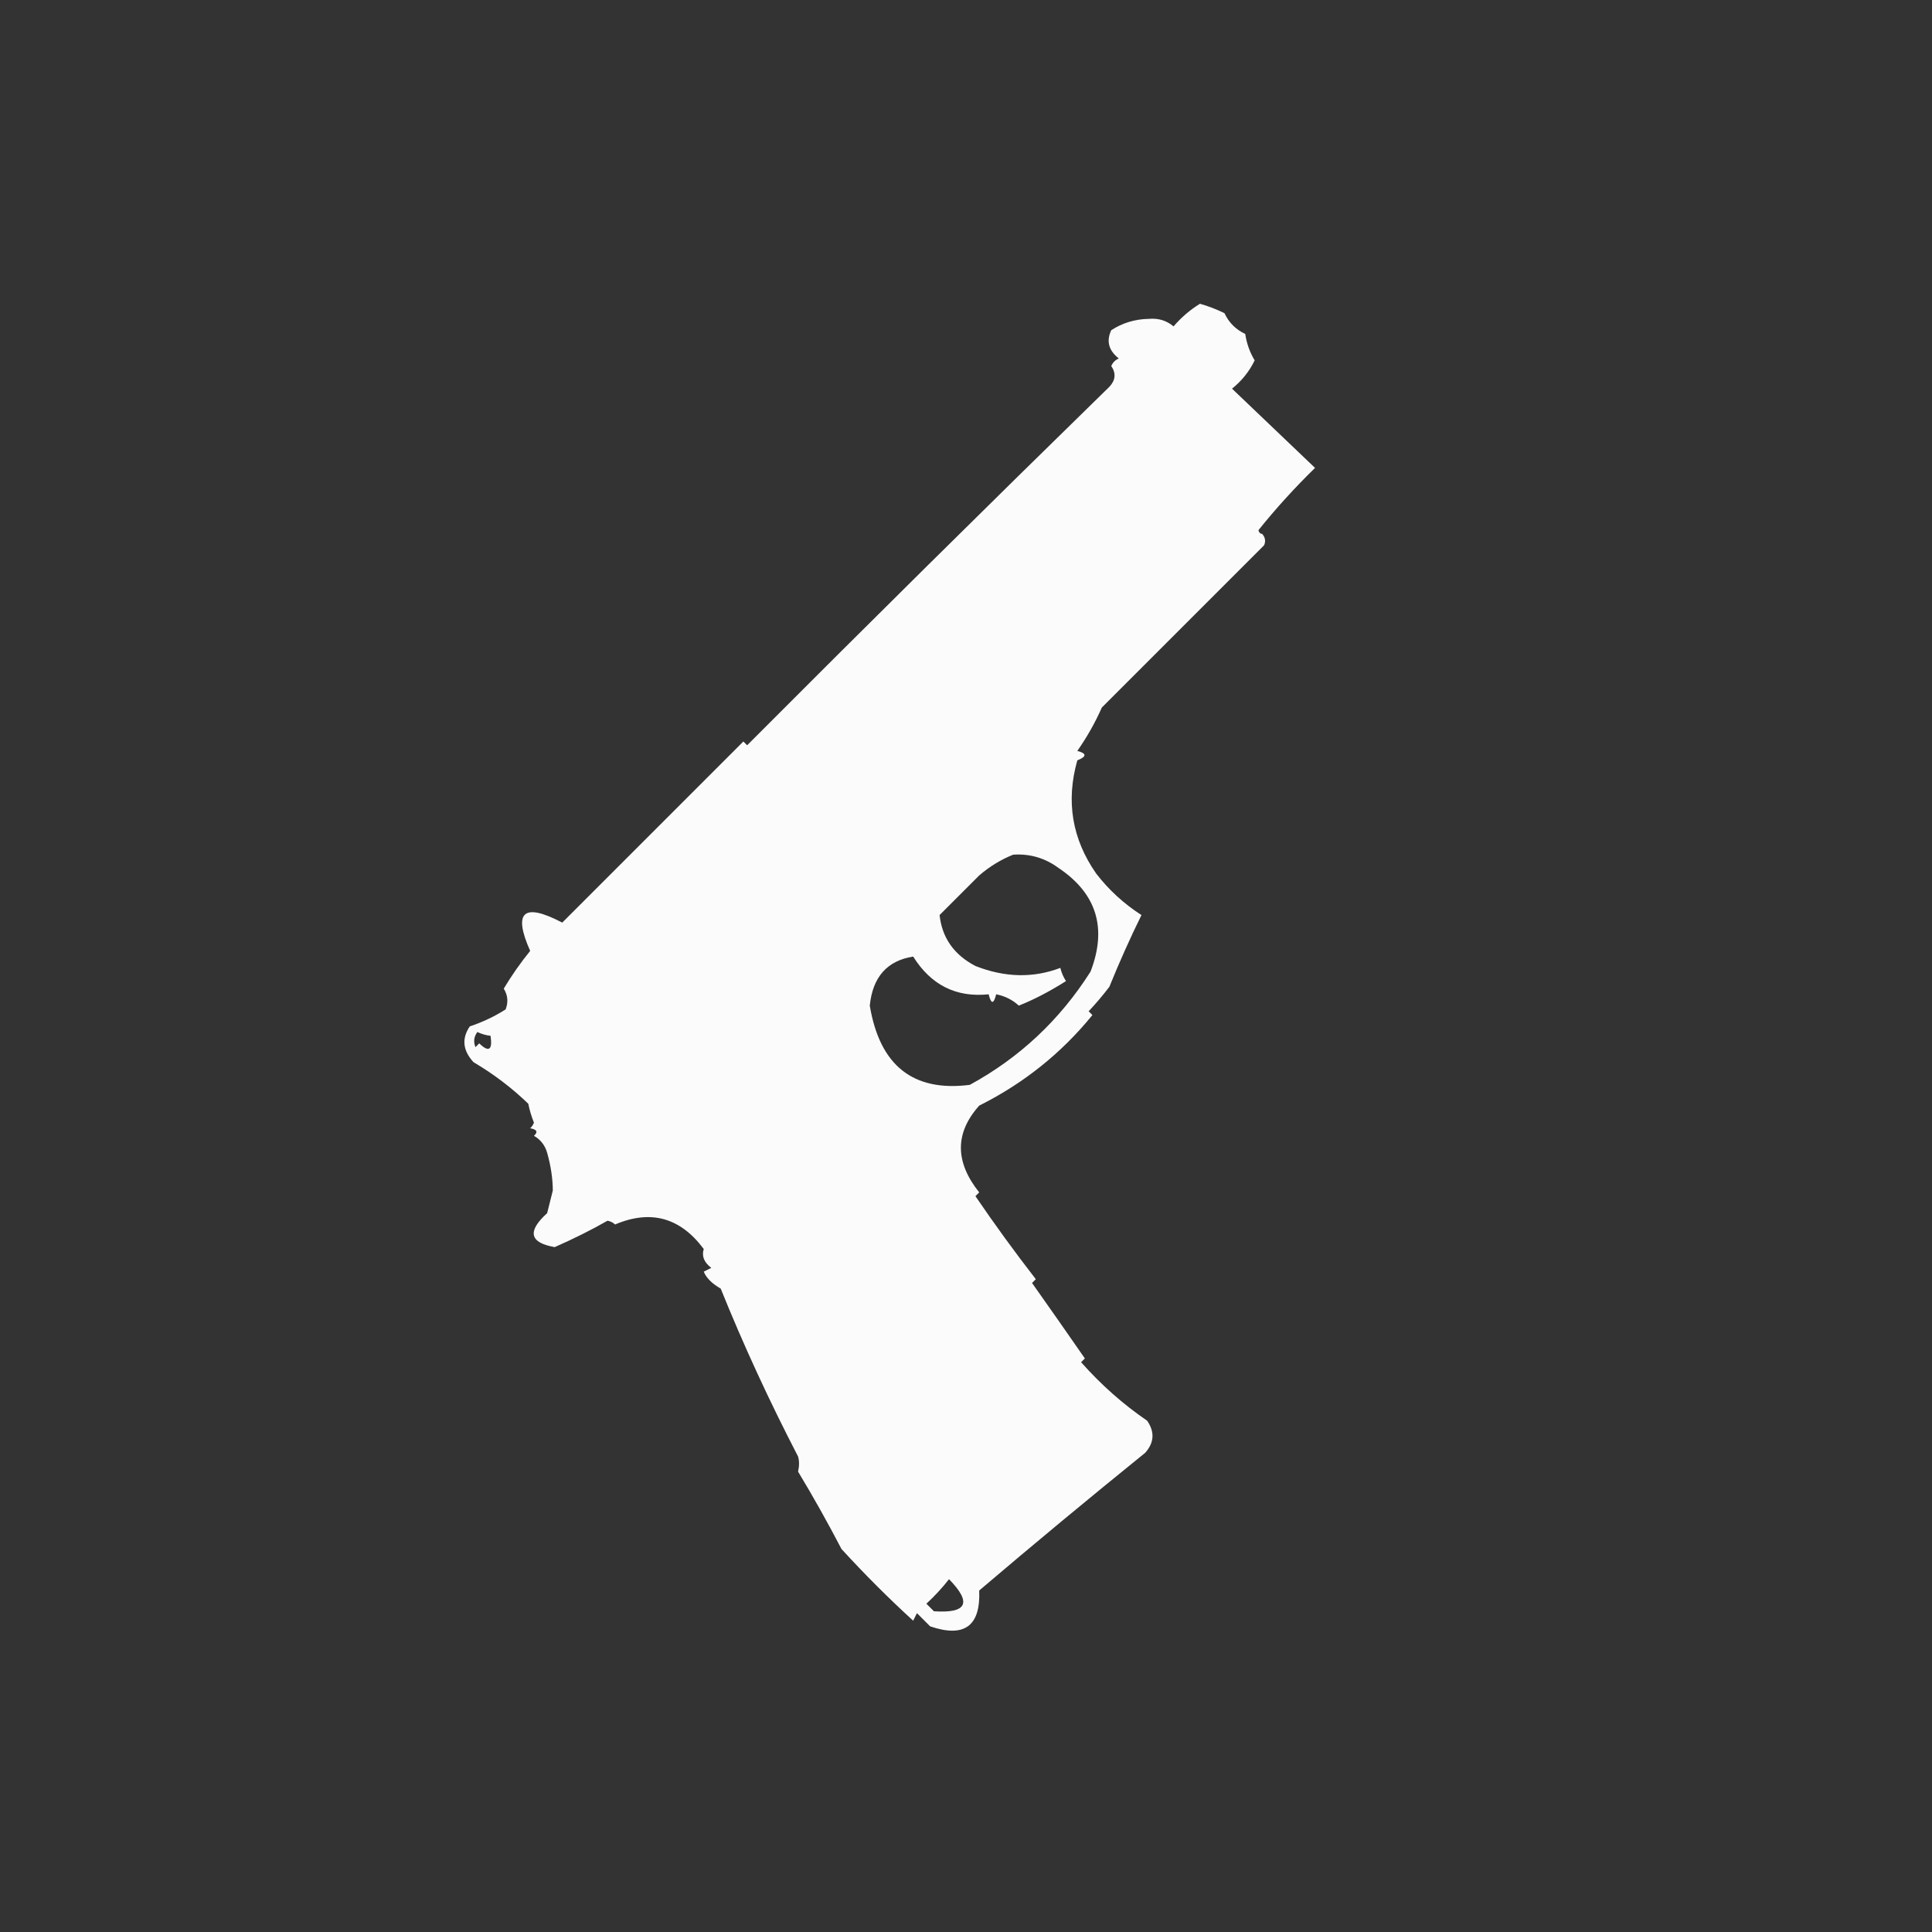 <?xml version="1.0" encoding="UTF-8"?>
<!DOCTYPE svg PUBLIC "-//W3C//DTD SVG 1.1//EN" "http://www.w3.org/Graphics/SVG/1.1/DTD/svg11.dtd">
<svg xmlns="http://www.w3.org/2000/svg" version="1.1" width="512px" height="512px" style="shape-rendering:geometricPrecision; text-rendering:geometricPrecision; image-rendering:optimizeQuality; fill-rule:evenodd; clip-rule:evenodd" xmlns:xlink="http://www.w3.org/1999/xlink">
<rect width="100%" height="100%" fill="#333333" stroke="none"/>
<g><path style="opacity:0.977" fill="#fefffe" d="M 334.5,141.5 C 335.303,142.423 335.47,143.423 335,144.5C 320.667,158.833 306.333,173.167 292,187.5C 290.206,191.551 288.04,195.384 285.5,199C 288.028,199.669 288.028,200.502 285.5,201.5C 282.436,212.339 284.103,222.339 290.5,231.5C 293.838,235.836 297.838,239.503 302.5,242.5C 299.438,248.73 296.604,255.063 294,261.5C 292.285,263.759 290.452,265.926 288.5,268C 288.833,268.333 289.167,268.667 289.5,269C 281.29,279.101 271.29,287.101 259.5,293C 253.033,300.233 253.033,307.9 259.5,316C 259.167,316.333 258.833,316.667 258.5,317C 263.566,324.438 268.899,331.771 274.5,339C 274.167,339.333 273.833,339.667 273.5,340C 278.261,346.734 282.928,353.401 287.5,360C 287.167,360.333 286.833,360.667 286.5,361C 291.814,366.994 297.647,372.161 304,376.5C 306.052,379.46 305.886,382.293 303.5,385C 288.685,396.981 274.019,409.147 259.5,421.5C 259.893,430.928 255.559,434.095 246.5,431C 245.333,429.833 244.167,428.667 243,427.5C 242.667,428.167 242.333,428.833 242,429.5C 235.475,423.543 229.142,417.209 223,410.5C 219.386,403.554 215.553,396.721 211.5,390C 211.835,388.497 211.835,387.164 211.5,386C 203.774,371.08 196.941,356.247 191,341.5C 188.678,340.163 187.178,338.663 186.5,337C 187.167,336.667 187.833,336.333 188.5,336C 186.578,334.54 185.911,332.873 186.5,331C 180.285,322.656 172.451,320.489 163,324.5C 162.439,323.978 161.772,323.645 161,323.5C 156.755,325.93 152.088,328.263 147,330.5C 140.331,329.33 139.664,326.33 145,321.5C 145.5,319.5 146,317.5 146.5,315.5C 146.484,312.316 145.984,308.983 145,305.5C 144.426,303.508 143.259,302.008 141.5,301C 142.634,299.984 142.301,299.317 140.5,299C 140.957,298.586 141.291,298.086 141.5,297.5C 140.846,295.885 140.346,294.218 140,292.5C 135.586,288.249 130.753,284.583 125.5,281.5C 122.637,278.397 122.304,275.231 124.5,272C 127.89,270.875 131.057,269.375 134,267.5C 134.743,265.559 134.576,263.726 133.5,262C 135.577,258.522 137.91,255.189 140.5,252C 135.888,241.617 138.721,239.117 149,244.5C 165.027,228.473 181.027,212.473 197,196.5C 197.333,196.833 197.667,197.167 198,197.5C 229.807,165.605 261.807,133.938 294,102.5C 295.635,100.757 295.802,98.923 294.5,97C 294.905,96.055 295.572,95.388 296.5,95C 293.798,92.882 293.131,90.382 294.5,87.5C 297.48,85.564 300.814,84.564 304.5,84.5C 307.011,84.288 309.178,84.955 311,86.5C 313.05,84.112 315.384,82.112 318,80.5C 320.245,81.137 322.412,81.97 324.5,83C 325.667,85.5 327.5,87.333 330,88.5C 330.381,91.041 331.214,93.374 332.5,95.5C 331.103,98.406 329.103,100.906 326.5,103C 333.833,110 341.167,117 348.5,124C 343.15,129.216 338.15,134.716 333.5,140.5C 333.624,141.107 333.957,141.44 334.5,141.5 Z M 268.5,226.5 C 272.911,226.203 276.911,227.369 280.5,230C 290.623,236.781 293.456,245.948 289,257.5C 280.865,270.305 270.198,280.305 257,287.5C 241.99,289.406 233.156,282.406 230.5,266.5C 231.266,258.922 235.1,254.589 242,253.5C 246.734,261.058 253.401,264.392 262,263.5C 262.667,266.167 263.333,266.167 264,263.5C 266.312,263.955 268.312,264.955 270,266.5C 274.005,264.908 278.171,262.741 282.5,260C 281.809,258.933 281.309,257.766 281,256.5C 273.812,259.236 266.312,259.069 258.5,256C 252.821,253.03 249.654,248.53 249,242.5C 252.5,239 256,235.5 259.5,232C 262.263,229.626 265.263,227.792 268.5,226.5 Z M 126.5,273.5 C 127.688,274.048 128.855,274.381 130,274.5C 130.562,278.3 129.562,278.967 127,276.5C 126.667,276.833 126.333,277.167 126,277.5C 125.421,276.072 125.588,274.738 126.5,273.5 Z M 251.5,418.5 C 257.62,424.761 256.287,427.594 247.5,427C 246.833,426.333 246.167,425.667 245.5,425C 247.706,422.963 249.706,420.797 251.5,418.5 Z"/></g>
<g><path style="opacity:0.004" fill="#fefffe" d="M 334.5,140.5 C 335.833,141.167 335.833,141.167 334.5,140.5 Z"/></g>
<g><path style="opacity:0.004" fill="#fefffe" d="M 125.5,285.5 C 126.833,286.167 126.833,286.167 125.5,285.5 Z"/></g>
<g><path style="opacity:0.004" fill="#fefffe" d="M 255.5,304.5 C 256.525,304.897 256.692,305.563 256,306.5C 255.536,305.906 255.369,305.239 255.5,304.5 Z"/></g>
<g><path style="opacity:0.004" fill="#fefffe" d="M 259.5,423.5 C 260.525,423.897 260.692,424.563 260,425.5C 259.536,424.906 259.369,424.239 259.5,423.5 Z"/></g>
<g><path style="opacity:0.008" fill="#fefffe" d="M 254.5,441.5 C 255.833,442.167 255.833,442.167 254.5,441.5 Z"/></g>
</svg>
